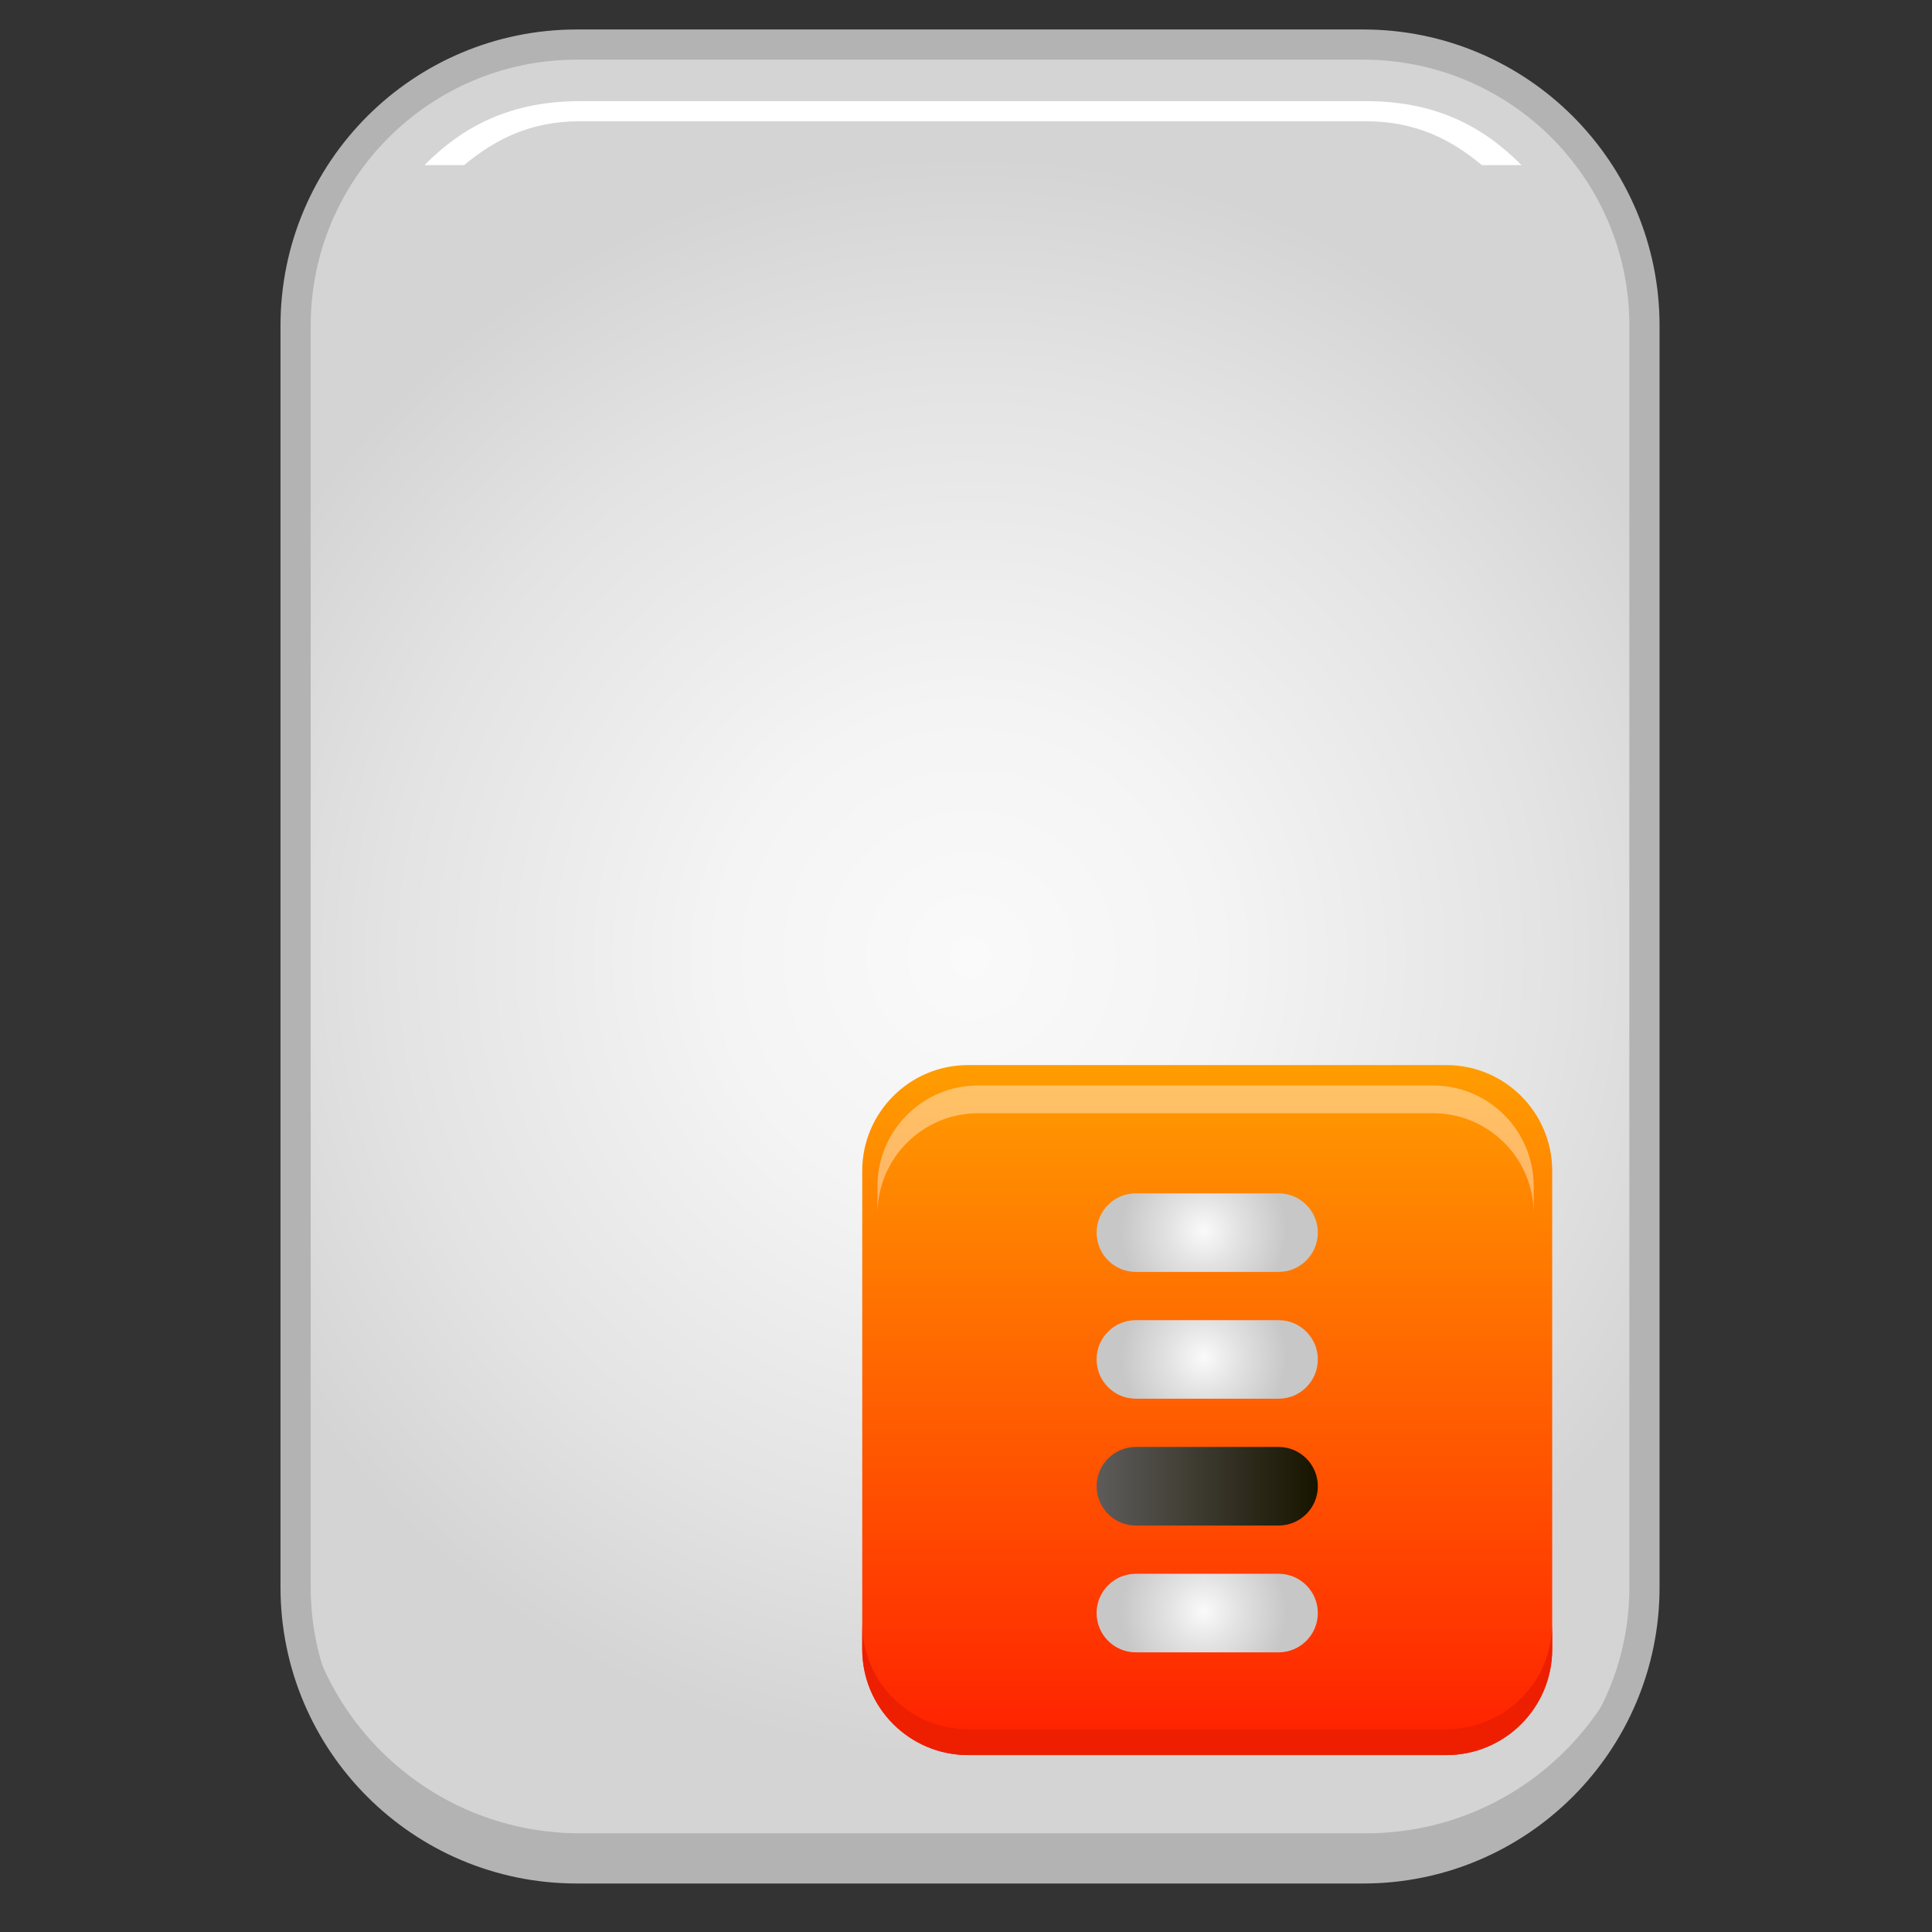 <?xml version="1.0" encoding="utf-8"?>
<!-- Generator: Adobe Illustrator 13.0.0, SVG Export Plug-In . SVG Version: 6.00 Build 14948)  -->
<!DOCTYPE svg PUBLIC "-//W3C//DTD SVG 1.1//EN" "http://www.w3.org/Graphics/SVG/1.1/DTD/svg11.dtd">
<svg version="1.1" id="Layer_1" xmlns="http://www.w3.org/2000/svg" xmlns:xlink="http://www.w3.org/1999/xlink" x="0px" y="0px"
	 width="128px" height="128px" viewBox="0 0 128 128" enable-background="new 0 0 128 128" xml:space="preserve">
<rect x="0" y="0" width="128" height="128" fill="#333333" stroke="none"/>
<g>
	<g>
		
			<radialGradient id="SVGID_1_" cx="64.267" cy="63.371" r="53.136" gradientTransform="matrix(1 0 0 1 0 -9.765625e-04)" gradientUnits="userSpaceOnUse">
			<stop  offset="0" style="stop-color:#FAFAFA"/>
			<stop  offset="0.311" style="stop-color:#F4F4F4"/>
			<stop  offset="0.726" style="stop-color:#E3E3E3"/>
			<stop  offset="1" style="stop-color:#D4D4D4"/>
		</radialGradient>
		<path fill="url(#SVGID_1_)" stroke="#B3B3B3" stroke-width="2" d="M108.95,21.576v83.586c0,10.285-8.344,18.625-18.637,18.625
			H38.221c-10.295,0-18.637-8.34-18.637-18.625V21.576c0-10.285,8.342-18.623,18.637-18.623h52.093
			C100.606,2.953,108.95,11.291,108.95,21.576L108.95,21.576z"/>
		<path fill="#B3B3B3" d="M90.509,121.461H38.415c-10.295,0-18.637-8.34-18.637-18.625v2.326c0,10.285,8.342,18.625,18.637,18.625
			h52.094c10.293,0,18.637-8.34,18.637-18.625v-2.326C109.146,113.121,100.802,121.461,90.509,121.461z"/>
		<path fill="#FFFFFF" d="M30.75,10.939c2.079-1.734,4.432-2.905,7.665-2.905h52.094c3.234,0,5.586,1.171,7.666,2.905h2.629
			c-2.621-2.646-5.805-4.238-10.295-4.238H38.415c-4.489,0-7.673,1.593-10.294,4.238H30.75z"/>
	</g>
	<g>
		<g>
			
				<linearGradient id="SVGID_2_" gradientUnits="userSpaceOnUse" x1="-209.294" y1="35.556" x2="-209.294" y2="81.271" gradientTransform="matrix(1 0 0 -1 289.275 151.834)">
				<stop  offset="0" style="stop-color:#FF1F00"/>
				<stop  offset="1" style="stop-color:#FF9D00"/>
			</linearGradient>
			<path fill="url(#SVGID_2_)" d="M102.837,109.263c0,3.876-3.14,7.016-7.014,7.016H64.139c-3.874,0-7.014-3.14-7.014-7.016V77.579
				c0-3.874,3.14-7.016,7.014-7.016h31.685c3.874,0,7.014,3.143,7.014,7.016V109.263z"/>
			<path opacity="0.4" fill="#FFFFFF" enable-background="new    " d="M94.938,71.914H64.807c-3.684,0-6.67,2.987-6.67,6.671v1.84
				c0-3.684,2.986-6.671,6.67-6.671h30.132c3.686,0,6.673,2.987,6.673,6.671v-1.84C101.611,74.901,98.624,71.914,94.938,71.914z"/>
		</g>
		<g>
			
				<radialGradient id="SVGID_3_" cx="1186.863" cy="-586.102" r="3.041" gradientTransform="matrix(1.808 0 0 -1.808 -2066.105 -969.721)" gradientUnits="userSpaceOnUse">
				<stop  offset="0" style="stop-color:#FAFAFA"/>
				<stop  offset="0.414" style="stop-color:#E3E3E3"/>
				<stop  offset="1" style="stop-color:#C7C7C7"/>
			</radialGradient>
			<path fill="url(#SVGID_3_)" d="M87.31,90.063c0,1.442-1.165,2.605-2.603,2.605h-9.453c-1.436,0-2.602-1.163-2.602-2.605l0,0
				c0-1.435,1.166-2.6,2.602-2.6h9.453C86.144,87.464,87.31,88.629,87.31,90.063L87.31,90.063z"/>
			
				<radialGradient id="SVGID_4_" cx="1186.863" cy="-581.455" r="3.041" gradientTransform="matrix(1.808 0 0 -1.808 -2066.105 -969.721)" gradientUnits="userSpaceOnUse">
				<stop  offset="0" style="stop-color:#FAFAFA"/>
				<stop  offset="0.414" style="stop-color:#E3E3E3"/>
				<stop  offset="1" style="stop-color:#C7C7C7"/>
			</radialGradient>
			<path fill="url(#SVGID_4_)" d="M87.31,81.665c0,1.437-1.165,2.603-2.604,2.603h-9.452c-1.435,0-2.601-1.166-2.601-2.604l0,0
				c0-1.436,1.166-2.602,2.601-2.602h9.452C86.144,79.062,87.31,80.228,87.31,81.665L87.31,81.665z"/>
			
				<linearGradient id="SVGID_5_" gradientUnits="userSpaceOnUse" x1="1182.81" y1="-590.747" x2="1190.916" y2="-590.747" gradientTransform="matrix(1.808 0 0 -1.808 -2066.105 -969.721)">
				<stop  offset="0" style="stop-color:#5F5D5C"/>
				<stop  offset="1" style="stop-color:#181500"/>
			</linearGradient>
			<path fill="url(#SVGID_5_)" d="M87.31,98.468c0,1.438-1.165,2.602-2.603,2.602h-9.453c-1.436,0-2.602-1.164-2.602-2.602l0,0
				c0-1.438,1.166-2.604,2.602-2.604h9.453C86.144,95.864,87.31,97.03,87.31,98.468L87.31,98.468z"/>
			
				<radialGradient id="SVGID_6_" cx="1186.863" cy="-595.394" r="3.041" gradientTransform="matrix(1.808 0 0 -1.808 -2066.105 -969.721)" gradientUnits="userSpaceOnUse">
				<stop  offset="0" style="stop-color:#FAFAFA"/>
				<stop  offset="0.414" style="stop-color:#E3E3E3"/>
				<stop  offset="1" style="stop-color:#C7C7C7"/>
			</radialGradient>
			<path fill="url(#SVGID_6_)" d="M87.31,106.868c0,1.438-1.165,2.604-2.603,2.604h-9.453c-1.436,0-2.602-1.166-2.602-2.604l0,0
				c0-1.437,1.166-2.602,2.602-2.602h9.453C86.144,104.267,87.31,105.432,87.31,106.868L87.31,106.868z"/>
		</g>
		<path fill="#ED1F00" d="M95.823,114.565H64.139c-3.874,0-7.014-3.139-7.014-7.015v1.712c0,3.876,3.14,7.016,7.014,7.016h31.685
			c3.874,0,7.014-3.14,7.014-7.016v-1.712C102.837,111.427,99.697,114.565,95.823,114.565z"/>
	</g>
</g>
</svg>
